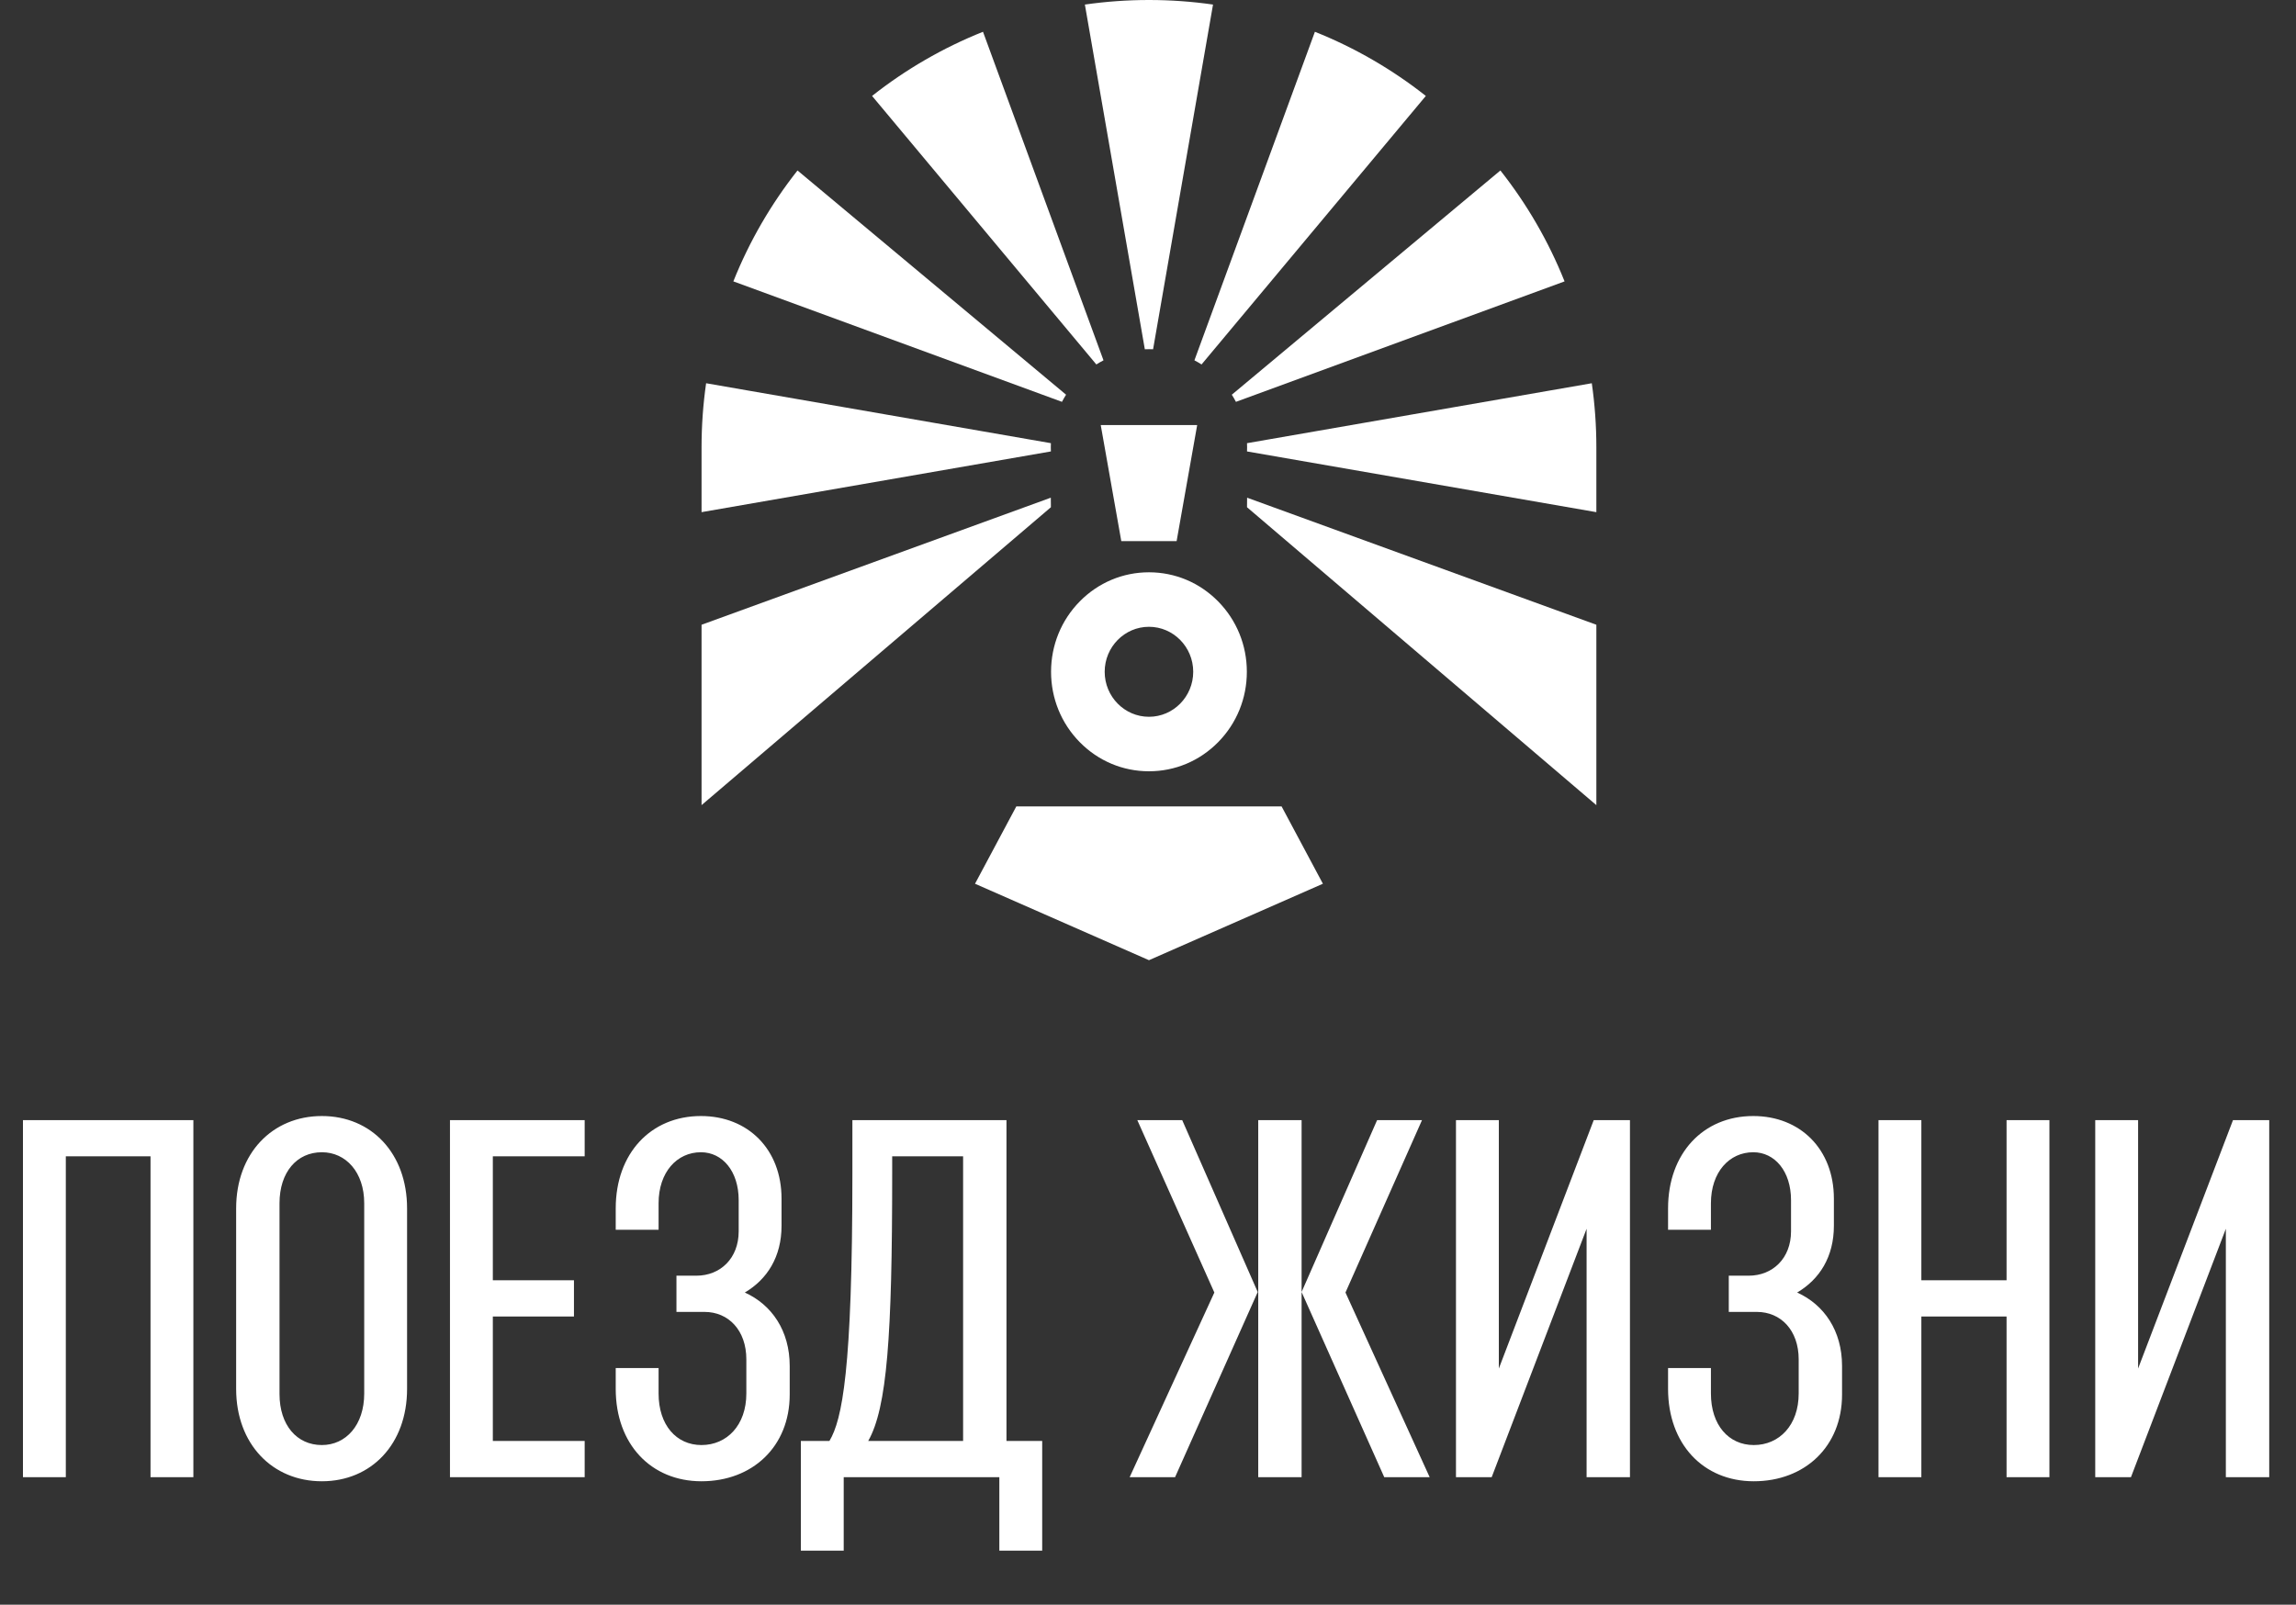 <svg width="216" height="151" viewBox="0 0 216 151" fill="none" xmlns="http://www.w3.org/2000/svg">
<rect x="0" y="0" width="216" height="151" fill="#333333" stroke="none"/>
<path d="M98.856 42.09C98.856 42.22 98.859 42.349 98.865 42.478L66 48.192V42.09C66 40.043 66.146 38.031 66.429 36.062L98.865 41.702C98.859 41.83 98.856 41.96 98.856 42.09V42.09Z" fill="white"/>
<path d="M150.18 42.09V48.193L117.314 42.479C117.32 42.35 117.323 42.221 117.323 42.09C117.323 41.961 117.32 41.831 117.314 41.703L149.751 36.062C150.033 38.031 150.18 40.044 150.18 42.09Z" fill="white"/>
<path d="M147.189 26.478L116.273 37.813C116.154 37.584 116.024 37.359 115.885 37.141L141.152 16.041C143.635 19.188 145.678 22.697 147.189 26.478V26.478Z" fill="white"/>
<path d="M134.138 9.027L113.038 34.294C112.821 34.156 112.597 34.025 112.367 33.906L123.702 2.99C127.482 4.501 130.991 6.544 134.138 9.027Z" fill="white"/>
<path d="M114.117 0.429L108.478 32.865C108.35 32.86 108.219 32.857 108.09 32.857C107.96 32.857 107.83 32.86 107.702 32.865L102.062 0.429C104.031 0.146 106.044 0 108.09 0C110.137 0 112.149 0.146 114.117 0.429V0.429Z" fill="white"/>
<path d="M103.813 33.906C103.583 34.025 103.358 34.156 103.14 34.294L82.041 9.027C85.188 6.543 88.697 4.501 92.477 2.99L103.813 33.906Z" fill="white"/>
<path d="M150.18 58.788V75.761L117.315 47.73C117.323 47.372 117.314 47.213 117.323 46.832L150.18 58.788Z" fill="white"/>
<path d="M66 58.788V75.761L98.865 47.73C98.856 47.372 98.865 47.213 98.857 46.832L66 58.788V58.788Z" fill="white"/>
<path d="M100.293 37.141C100.155 37.358 100.024 37.582 99.905 37.812L68.991 26.477C70.501 22.697 72.545 19.188 75.027 16.041L100.293 37.141Z" fill="white"/>
<path d="M110.693 50.916H105.487L103.554 40H112.626L110.693 50.916Z" fill="white"/>
<path d="M112.254 63.214C112.254 65.548 110.386 67.448 108.09 67.448C105.793 67.448 103.925 65.548 103.925 63.214C103.925 60.88 105.793 58.98 108.09 58.98C110.386 58.98 112.254 60.879 112.254 63.214ZM114.601 56.594C112.862 54.825 110.55 53.852 108.09 53.852C105.63 53.852 103.318 54.826 101.578 56.594C99.839 58.362 98.88 60.713 98.88 63.214C98.88 65.714 99.839 68.066 101.578 69.834C103.318 71.603 105.63 72.576 108.09 72.576C110.55 72.576 112.862 71.602 114.601 69.834C116.341 68.066 117.299 65.715 117.299 63.214C117.299 60.714 116.341 58.362 114.601 56.594Z" fill="white"/>
<path fill-rule="evenodd" clip-rule="evenodd" d="M91.726 83.158L95.61 75.885H120.57L124.454 83.158L108.09 90.352L91.726 83.158Z" fill="white"/>
<path d="M6.192 139V108.808H14.16V139H18.192V105.4H2.16V139H6.192ZM38.296 130.696V113.704C38.296 108.52 34.936 105.016 30.28 105.016C25.624 105.016 22.216 108.52 22.216 113.704V130.696C22.216 135.88 25.624 139.384 30.28 139.384C34.936 139.384 38.296 135.88 38.296 130.696ZM34.264 131.128C34.264 134.104 32.536 135.976 30.28 135.976C27.928 135.976 26.296 134.104 26.296 131.176V113.224C26.296 110.296 27.928 108.424 30.28 108.424C32.536 108.424 34.264 110.296 34.264 113.224V131.128ZM55.004 135.592H46.364V123.88H53.996V120.472H46.364V108.808H55.004V105.4H42.332V139H55.004V135.592ZM65.942 105.016C61.237 105.016 57.925 108.52 57.925 113.704V115.72H61.958V113.224C61.958 110.296 63.685 108.424 65.942 108.424C67.957 108.424 69.493 110.2 69.493 112.936V115.864C69.493 118.408 67.766 120.04 65.51 120.04H63.638V123.448H66.278C68.534 123.448 70.213 125.176 70.213 127.912V131.128C70.213 134.104 68.389 135.976 65.99 135.976C63.638 135.976 61.958 134.104 61.958 131.128V128.728H57.925V130.696C57.925 135.88 61.237 139.384 65.99 139.384C70.79 139.384 74.293 136.12 74.293 131.224V128.536C74.293 125.224 72.614 122.776 70.07 121.624C72.181 120.376 73.525 118.264 73.525 115.336V112.792C73.525 108.136 70.358 105.016 65.942 105.016ZM94.686 105.4H80.19V110.488C80.19 128.968 79.23 133.576 78.03 135.592H75.342V145.912H79.374V139H94.014V145.912H98.046V135.592H94.686V105.4ZM83.934 110.488V108.808H90.606V135.592H81.678C83.454 132.472 83.934 125.704 83.934 110.488ZM130.226 139H134.498L126.578 121.624L133.778 105.4H129.554L122.45 121.576V105.4H118.37V139H122.45V121.576L130.226 139ZM118.322 121.576L111.218 105.4H106.994L114.242 121.624L106.274 139H110.546L118.322 121.576ZM140.333 139L149.261 115.624V139H153.341V105.4H149.933L141.005 128.776V105.4H136.973V139H140.333ZM164.942 105.016C160.238 105.016 156.926 108.52 156.926 113.704V115.72H160.958V113.224C160.958 110.296 162.686 108.424 164.942 108.424C166.958 108.424 168.494 110.2 168.494 112.936V115.864C168.494 118.408 166.766 120.04 164.51 120.04H162.638V123.448H165.278C167.534 123.448 169.214 125.176 169.214 127.912V131.128C169.214 134.104 167.39 135.976 164.99 135.976C162.638 135.976 160.958 134.104 160.958 131.128V128.728H156.926V130.696C156.926 135.88 160.238 139.384 164.99 139.384C169.79 139.384 173.294 136.12 173.294 131.224V128.536C173.294 125.224 171.614 122.776 169.07 121.624C171.182 120.376 172.526 118.264 172.526 115.336V112.792C172.526 108.136 169.358 105.016 164.942 105.016ZM180.755 139V123.88H188.771V139H192.803V105.4H188.771V120.472H180.755V105.4H176.723V139H180.755ZM200.473 139L209.401 115.624V139H213.481V105.4H210.073L201.145 128.776V105.4H197.113V139H200.473Z" fill="white"/>
</svg>

